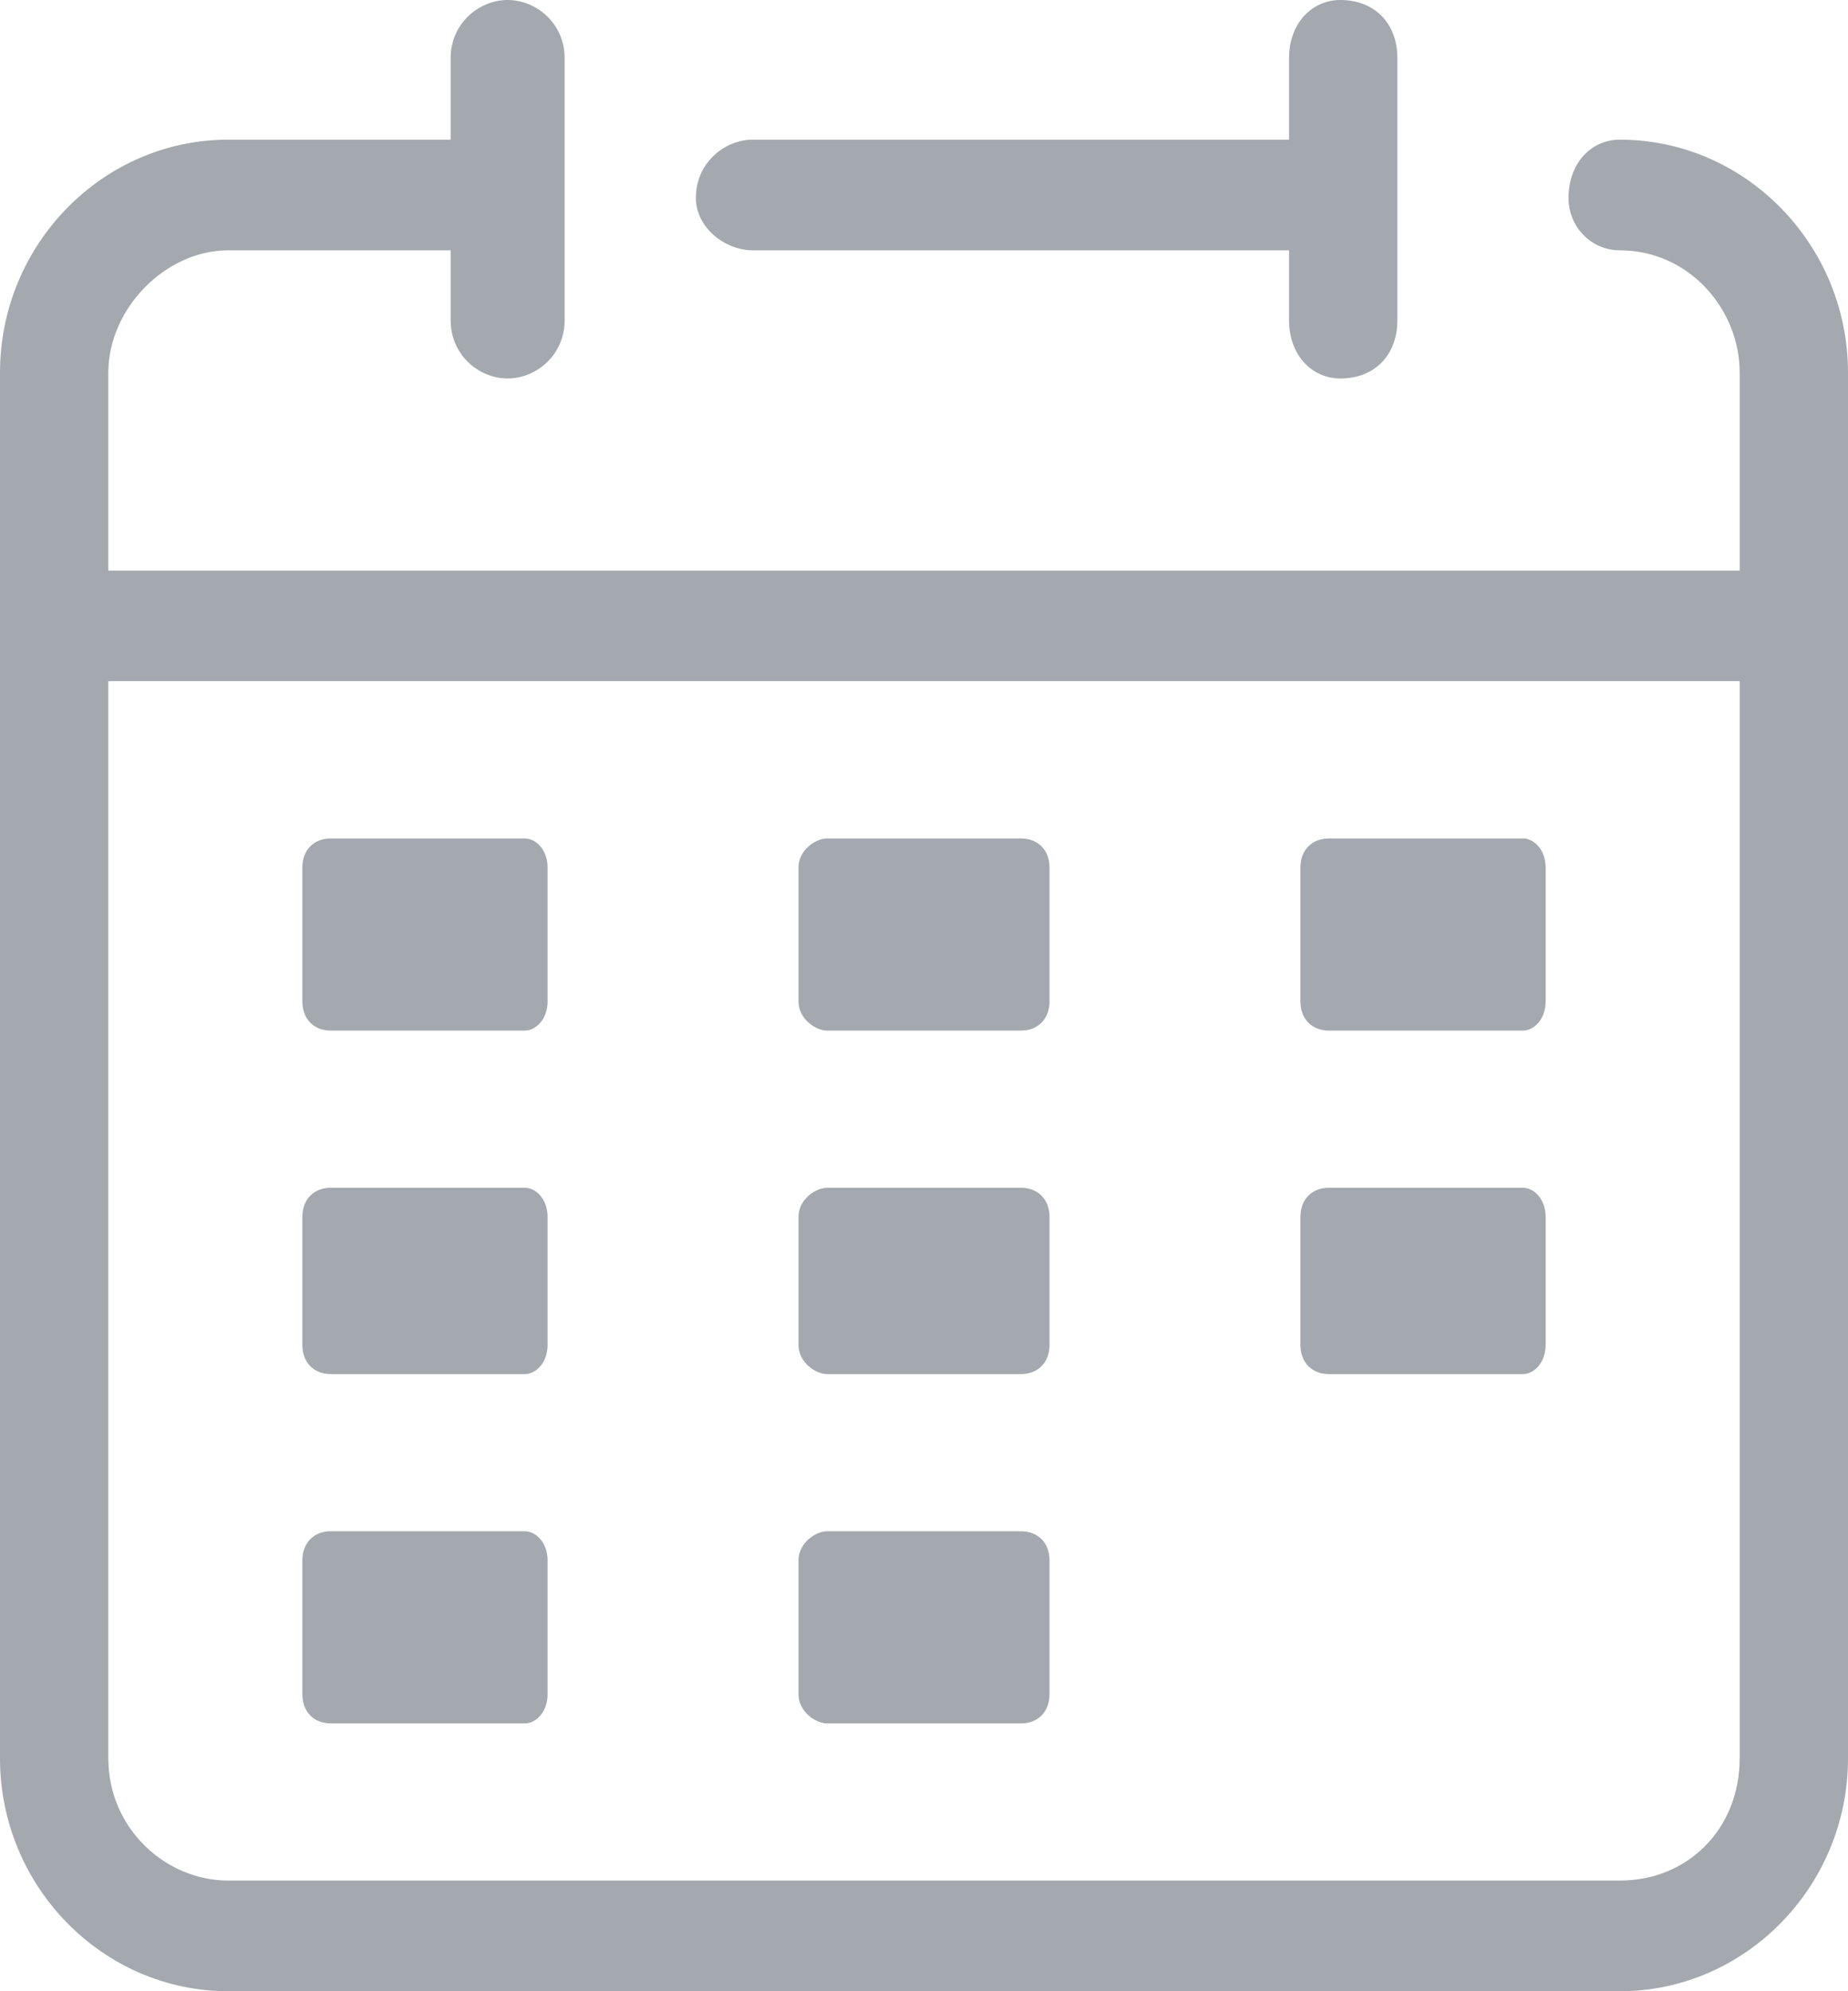 <?xml version="1.0" encoding="UTF-8"?>
<svg width="13px" height="14px" viewBox="0 0 13 14" version="1.1" xmlns="http://www.w3.org/2000/svg" xmlns:xlink="http://www.w3.org/1999/xlink">
    <!-- Generator: Sketch 63.1 (92452) - https://sketch.com -->
    <title>Combined Shape Copy 3</title>
    <desc>Created with Sketch.</desc>
    <g id="Talent-Mob-2020" stroke="none" stroke-width="1" fill="none" fill-rule="evenodd">
        <g id="Candidate-Profile-Blank" transform="translate(-418, -422)" fill="#A3A9AE" fill-rule="nonzero">
            <g id="Group-12" transform="translate(270, 391)">
                <path d="M151.571,31 C151.772,31 151.972,31.164 151.972,31.409 L151.972,33.251 L151.972,33.251 C151.972,33.497 151.772,33.661 151.571,33.661 C151.37,33.661 151.17,33.497 151.17,33.251 L151.17,32.76 L149.605,32.76 C149.164,32.76 148.762,33.17 148.762,33.62 L148.762,35.012 L160.238,35.012 L160.238,33.62 C160.238,33.17 159.877,32.76 159.395,32.76 C159.194,32.76 159.034,32.596 159.034,32.392 C159.034,32.146 159.194,31.982 159.395,31.982 C160.278,31.982 161,32.719 161,33.62 L161,43.363 C161,44.263 160.278,45 159.395,45 L149.605,45 C148.722,45 148,44.263 148,43.363 L148,33.62 C148,32.719 148.722,31.982 149.605,31.982 L151.17,31.982 L151.17,31.409 C151.17,31.164 151.37,31 151.571,31 Z M160.238,35.789 L148.762,35.789 L148.762,43.363 C148.762,43.854 149.164,44.222 149.605,44.222 L159.395,44.222 C159.877,44.222 160.238,43.854 160.238,43.363 L160.238,35.789 Z M151.691,41.766 C151.772,41.766 151.852,41.848 151.852,41.971 L151.852,42.912 C151.852,43.035 151.772,43.117 151.691,43.117 L150.327,43.117 C150.207,43.117 150.127,43.035 150.127,42.912 L150.127,41.971 C150.127,41.848 150.207,41.766 150.327,41.766 L151.691,41.766 Z M155.182,41.766 C155.302,41.766 155.383,41.848 155.383,41.971 L155.383,42.912 C155.383,43.035 155.302,43.117 155.182,43.117 L153.818,43.117 C153.738,43.117 153.617,43.035 153.617,42.912 L153.617,41.971 C153.617,41.848 153.738,41.766 153.818,41.766 L155.182,41.766 Z M151.691,39.351 C151.772,39.351 151.852,39.433 151.852,39.556 L151.852,40.456 C151.852,40.579 151.772,40.661 151.691,40.661 L150.327,40.661 C150.207,40.661 150.127,40.579 150.127,40.456 L150.127,39.556 C150.127,39.433 150.207,39.351 150.327,39.351 L151.691,39.351 Z M155.182,39.351 C155.302,39.351 155.383,39.433 155.383,39.556 L155.383,40.456 C155.383,40.579 155.302,40.661 155.182,40.661 L153.818,40.661 C153.738,40.661 153.617,40.579 153.617,40.456 L153.617,39.556 C153.617,39.433 153.738,39.351 153.818,39.351 L155.182,39.351 Z M158.713,39.351 C158.793,39.351 158.873,39.433 158.873,39.556 L158.873,40.456 C158.873,40.579 158.793,40.661 158.713,40.661 L157.349,40.661 C157.228,40.661 157.148,40.579 157.148,40.456 L157.148,39.556 C157.148,39.433 157.228,39.351 157.349,39.351 L158.713,39.351 Z M151.691,36.895 C151.772,36.895 151.852,36.977 151.852,37.099 L151.852,38.041 C151.852,38.164 151.772,38.246 151.691,38.246 L150.327,38.246 C150.207,38.246 150.127,38.164 150.127,38.041 L150.127,37.099 C150.127,36.977 150.207,36.895 150.327,36.895 L151.691,36.895 Z M155.182,36.895 C155.302,36.895 155.383,36.977 155.383,37.099 L155.383,38.041 C155.383,38.164 155.302,38.246 155.182,38.246 L153.818,38.246 C153.738,38.246 153.617,38.164 153.617,38.041 L153.617,37.099 C153.617,36.977 153.738,36.895 153.818,36.895 L155.182,36.895 Z M158.713,36.895 C158.793,36.895 158.873,36.977 158.873,37.099 L158.873,38.041 C158.873,38.164 158.793,38.246 158.713,38.246 L157.349,38.246 C157.228,38.246 157.148,38.164 157.148,38.041 L157.148,37.099 C157.148,36.977 157.228,36.895 157.349,36.895 L158.713,36.895 Z M157.429,31 C157.67,31 157.83,31.164 157.83,31.409 L157.83,33.251 C157.83,33.497 157.67,33.661 157.429,33.661 C157.228,33.661 157.068,33.497 157.068,33.251 L157.068,32.76 L153.296,32.76 C153.096,32.76 152.895,32.596 152.895,32.392 C152.895,32.146 153.096,31.982 153.296,31.982 L157.068,31.982 L157.068,31.409 C157.068,31.164 157.228,31 157.429,31 Z" id="Combined-Shape-Copy-3"></path>
            </g>
        </g>
    </g>
</svg>